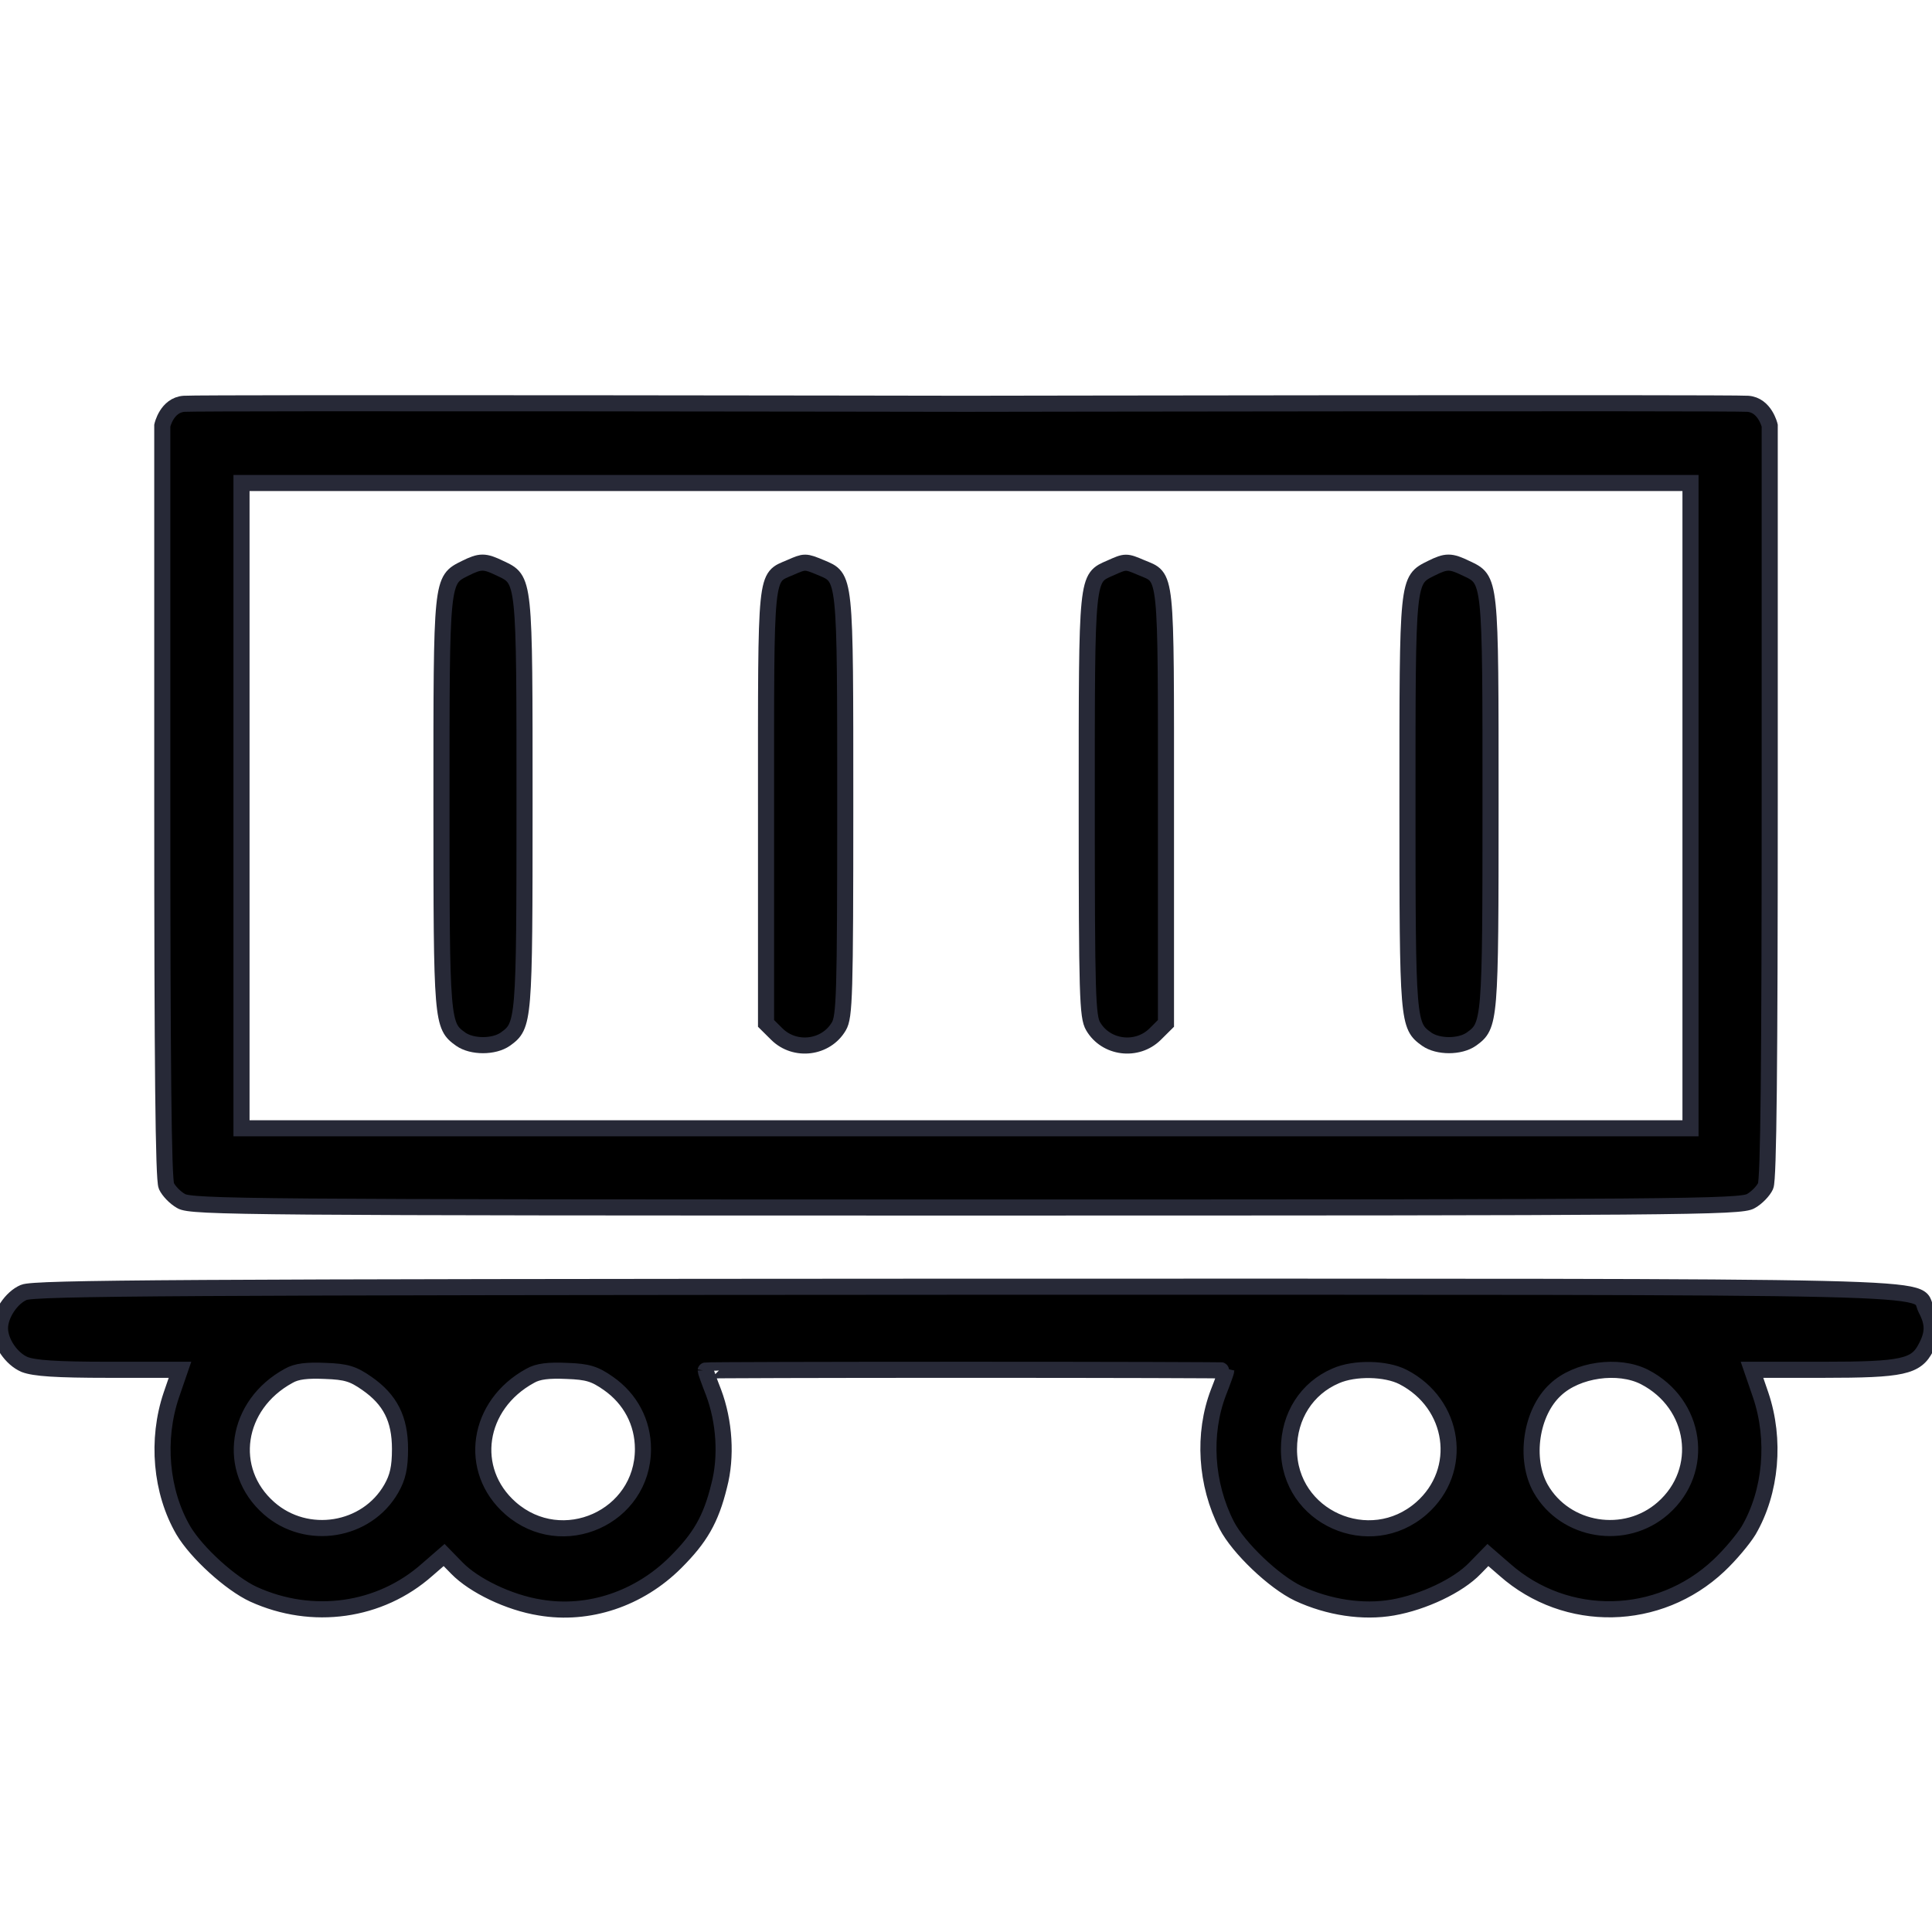 <svg width="24" height="24" viewBox="0 0 24 24" fill="currentColor" xmlns="http://www.w3.org/2000/svg">
<g clip-path="url(#clip0_618_17)">
<path fill-rule="evenodd" clip-rule="evenodd" d="M2.016 5.287V9.956C2.016 13.209 2.03 14.653 2.067 14.733C2.095 14.794 2.175 14.878 2.25 14.92C2.372 14.995 3.112 15 12 15C20.887 15 21.628 14.995 21.75 14.92C21.825 14.878 21.905 14.794 21.933 14.733C21.97 14.653 21.984 13.209 21.984 9.956V5.287C21.984 5.287 21.925 5.031 21.712 5.016C21.5 5 12 5.016 12 5.016C12 5.016 2.503 5 2.287 5.016C2.071 5.031 2.016 5.287 2.016 5.287ZM21 14.016V6H3V14.016H21Z" fill="currentColor"/>
<path d="M5.78 7.059C5.48 7.209 5.484 7.177 5.484 9.98C5.484 12.708 5.489 12.741 5.723 12.909C5.864 13.008 6.136 13.008 6.277 12.909C6.511 12.741 6.516 12.708 6.516 9.98C6.516 7.162 6.52 7.205 6.211 7.059C6.019 6.966 5.967 6.966 5.78 7.059Z" fill="currentColor"/>
<path d="M9.816 7.05C9.502 7.186 9.516 7.05 9.516 10.022V12.713L9.652 12.848C9.877 13.069 10.261 13.022 10.42 12.75C10.491 12.633 10.5 12.361 10.5 10.008C10.5 7.116 10.505 7.181 10.195 7.05C10.003 6.97 9.998 6.97 9.816 7.05Z" fill="currentColor"/>
<path d="M13.795 7.055C13.495 7.186 13.5 7.125 13.5 10.008C13.5 12.361 13.509 12.633 13.58 12.75C13.739 13.022 14.123 13.069 14.348 12.848L14.484 12.713V10.022C14.484 7.041 14.498 7.186 14.175 7.05C13.988 6.97 13.983 6.97 13.795 7.055Z" fill="currentColor"/>
<path d="M17.78 7.059C17.48 7.209 17.484 7.177 17.484 9.98C17.484 12.708 17.489 12.741 17.723 12.909C17.864 13.008 18.136 13.008 18.277 12.909C18.511 12.741 18.516 12.708 18.516 9.98C18.516 7.162 18.52 7.205 18.211 7.059C18.019 6.966 17.967 6.966 17.78 7.059Z" fill="currentColor"/>
<path d="M0.295 16.055C0.141 16.12 0 16.331 0 16.5C0 16.673 0.141 16.88 0.305 16.95C0.427 16.997 0.694 17.016 1.35 17.016H2.236L2.128 17.33C1.941 17.883 1.997 18.53 2.278 19.012C2.442 19.289 2.864 19.673 3.15 19.805C3.881 20.137 4.72 20.02 5.306 19.5L5.517 19.317L5.677 19.481C5.888 19.697 6.323 19.908 6.708 19.969C7.312 20.072 7.941 19.861 8.395 19.406C8.695 19.106 8.831 18.877 8.934 18.455C9.028 18.098 9 17.658 8.864 17.297C8.808 17.156 8.766 17.034 8.766 17.025C8.766 17.02 10.223 17.016 12 17.016C13.781 17.016 15.234 17.02 15.234 17.025C15.234 17.034 15.192 17.156 15.136 17.297C14.939 17.812 14.977 18.436 15.239 18.947C15.384 19.228 15.825 19.65 16.13 19.795C16.505 19.969 16.931 20.034 17.302 19.969C17.681 19.903 18.117 19.697 18.323 19.481L18.483 19.317L18.694 19.5C19.458 20.175 20.606 20.151 21.352 19.448C21.492 19.317 21.656 19.12 21.722 19.012C22.003 18.53 22.059 17.883 21.872 17.33L21.764 17.016H22.65C23.639 17.016 23.803 16.978 23.925 16.739C24.019 16.561 24.019 16.439 23.925 16.261C23.775 15.966 24.633 15.984 11.991 15.984C2.259 15.989 0.422 15.998 0.295 16.055ZM4.556 17.184C4.847 17.386 4.969 17.625 4.969 18C4.969 18.23 4.941 18.352 4.861 18.492C4.556 19.026 3.811 19.148 3.342 18.736C2.803 18.262 2.925 17.451 3.586 17.091C3.684 17.034 3.816 17.02 4.041 17.03C4.303 17.039 4.388 17.067 4.556 17.184ZM7.556 17.184C7.833 17.377 7.987 17.672 7.987 18C7.987 18.848 6.984 19.298 6.342 18.736C5.803 18.262 5.925 17.451 6.586 17.091C6.684 17.034 6.816 17.02 7.041 17.03C7.303 17.039 7.388 17.067 7.556 17.184ZM17.428 17.105C18.075 17.438 18.192 18.267 17.658 18.736C17.016 19.298 16.008 18.848 16.012 18C16.012 17.592 16.233 17.245 16.594 17.091C16.828 16.988 17.217 16.997 17.428 17.105ZM20.428 17.105C21.075 17.438 21.192 18.267 20.658 18.736C20.189 19.148 19.444 19.026 19.139 18.492C18.933 18.127 19.017 17.545 19.322 17.264C19.589 17.011 20.105 16.941 20.428 17.105Z" fill="currentColor"/>
<path fill-rule="evenodd" clip-rule="evenodd" d="M2.016 5.287V9.956C2.016 13.209 2.03 14.653 2.067 14.733C2.095 14.794 2.175 14.878 2.25 14.92C2.372 14.995 3.112 15 12 15C20.887 15 21.628 14.995 21.75 14.92C21.825 14.878 21.905 14.794 21.933 14.733C21.97 14.653 21.984 13.209 21.984 9.956V5.287C21.984 5.287 21.925 5.031 21.712 5.016C21.5 5 12 5.016 12 5.016C12 5.016 2.503 5 2.287 5.016C2.071 5.031 2.016 5.287 2.016 5.287ZM21 14.016V6H3V14.016H21Z" stroke="#272937" stroke-width="0.2"/>
<path d="M5.78 7.059C5.48 7.209 5.484 7.177 5.484 9.98C5.484 12.708 5.489 12.741 5.723 12.909C5.864 13.008 6.136 13.008 6.277 12.909C6.511 12.741 6.516 12.708 6.516 9.98C6.516 7.162 6.52 7.205 6.211 7.059C6.019 6.966 5.967 6.966 5.78 7.059Z" stroke="#272937" stroke-width="0.2"/>
<path d="M9.816 7.05C9.502 7.186 9.516 7.05 9.516 10.022V12.713L9.652 12.848C9.877 13.069 10.261 13.022 10.42 12.75C10.491 12.633 10.5 12.361 10.5 10.008C10.5 7.116 10.505 7.181 10.195 7.05C10.003 6.97 9.998 6.97 9.816 7.05Z" stroke="#272937" stroke-width="0.2"/>
<path d="M13.795 7.055C13.495 7.186 13.5 7.125 13.5 10.008C13.5 12.361 13.509 12.633 13.58 12.75C13.739 13.022 14.123 13.069 14.348 12.848L14.484 12.713V10.022C14.484 7.041 14.498 7.186 14.175 7.05C13.988 6.97 13.983 6.97 13.795 7.055Z" stroke="#272937" stroke-width="0.2"/>
<path d="M17.78 7.059C17.48 7.209 17.484 7.177 17.484 9.98C17.484 12.708 17.489 12.741 17.723 12.909C17.864 13.008 18.136 13.008 18.277 12.909C18.511 12.741 18.516 12.708 18.516 9.98C18.516 7.162 18.52 7.205 18.211 7.059C18.019 6.966 17.967 6.966 17.78 7.059Z" stroke="#272937" stroke-width="0.2"/>
<path d="M0.295 16.055C0.141 16.12 0 16.331 0 16.5C0 16.673 0.141 16.88 0.305 16.95C0.427 16.997 0.694 17.016 1.35 17.016H2.236L2.128 17.33C1.941 17.883 1.997 18.53 2.278 19.012C2.442 19.289 2.864 19.673 3.15 19.805C3.881 20.137 4.72 20.02 5.306 19.5L5.517 19.317L5.677 19.481C5.888 19.697 6.323 19.908 6.708 19.969C7.312 20.072 7.941 19.861 8.395 19.406C8.695 19.106 8.831 18.877 8.934 18.455C9.028 18.098 9 17.658 8.864 17.297C8.808 17.156 8.766 17.034 8.766 17.025C8.766 17.02 10.223 17.016 12 17.016C13.781 17.016 15.234 17.02 15.234 17.025C15.234 17.034 15.192 17.156 15.136 17.297C14.939 17.812 14.977 18.436 15.239 18.947C15.384 19.228 15.825 19.65 16.13 19.795C16.505 19.969 16.931 20.034 17.302 19.969C17.681 19.903 18.117 19.697 18.323 19.481L18.483 19.317L18.694 19.5C19.458 20.175 20.606 20.151 21.352 19.448C21.492 19.317 21.656 19.12 21.722 19.012C22.003 18.53 22.059 17.883 21.872 17.33L21.764 17.016H22.65C23.639 17.016 23.803 16.978 23.925 16.739C24.019 16.561 24.019 16.439 23.925 16.261C23.775 15.966 24.633 15.984 11.991 15.984C2.259 15.989 0.422 15.998 0.295 16.055ZM4.556 17.184C4.847 17.386 4.969 17.625 4.969 18C4.969 18.23 4.941 18.352 4.861 18.492C4.556 19.026 3.811 19.148 3.342 18.736C2.803 18.262 2.925 17.451 3.586 17.091C3.684 17.034 3.816 17.02 4.041 17.03C4.303 17.039 4.388 17.067 4.556 17.184ZM7.556 17.184C7.833 17.377 7.987 17.672 7.987 18C7.987 18.848 6.984 19.298 6.342 18.736C5.803 18.262 5.925 17.451 6.586 17.091C6.684 17.034 6.816 17.02 7.041 17.03C7.303 17.039 7.388 17.067 7.556 17.184ZM17.428 17.105C18.075 17.438 18.192 18.267 17.658 18.736C17.016 19.298 16.008 18.848 16.012 18C16.012 17.592 16.233 17.245 16.594 17.091C16.828 16.988 17.217 16.997 17.428 17.105ZM20.428 17.105C21.075 17.438 21.192 18.267 20.658 18.736C20.189 19.148 19.444 19.026 19.139 18.492C18.933 18.127 19.017 17.545 19.322 17.264C19.589 17.011 20.105 16.941 20.428 17.105Z" stroke="#272937" stroke-width="0.2"/>
</g>
<defs>
<clipPath id="clip0_618_17">
<rect width="24" height="24" fill="currentColor"/>
</clipPath>
</defs>
</svg>
